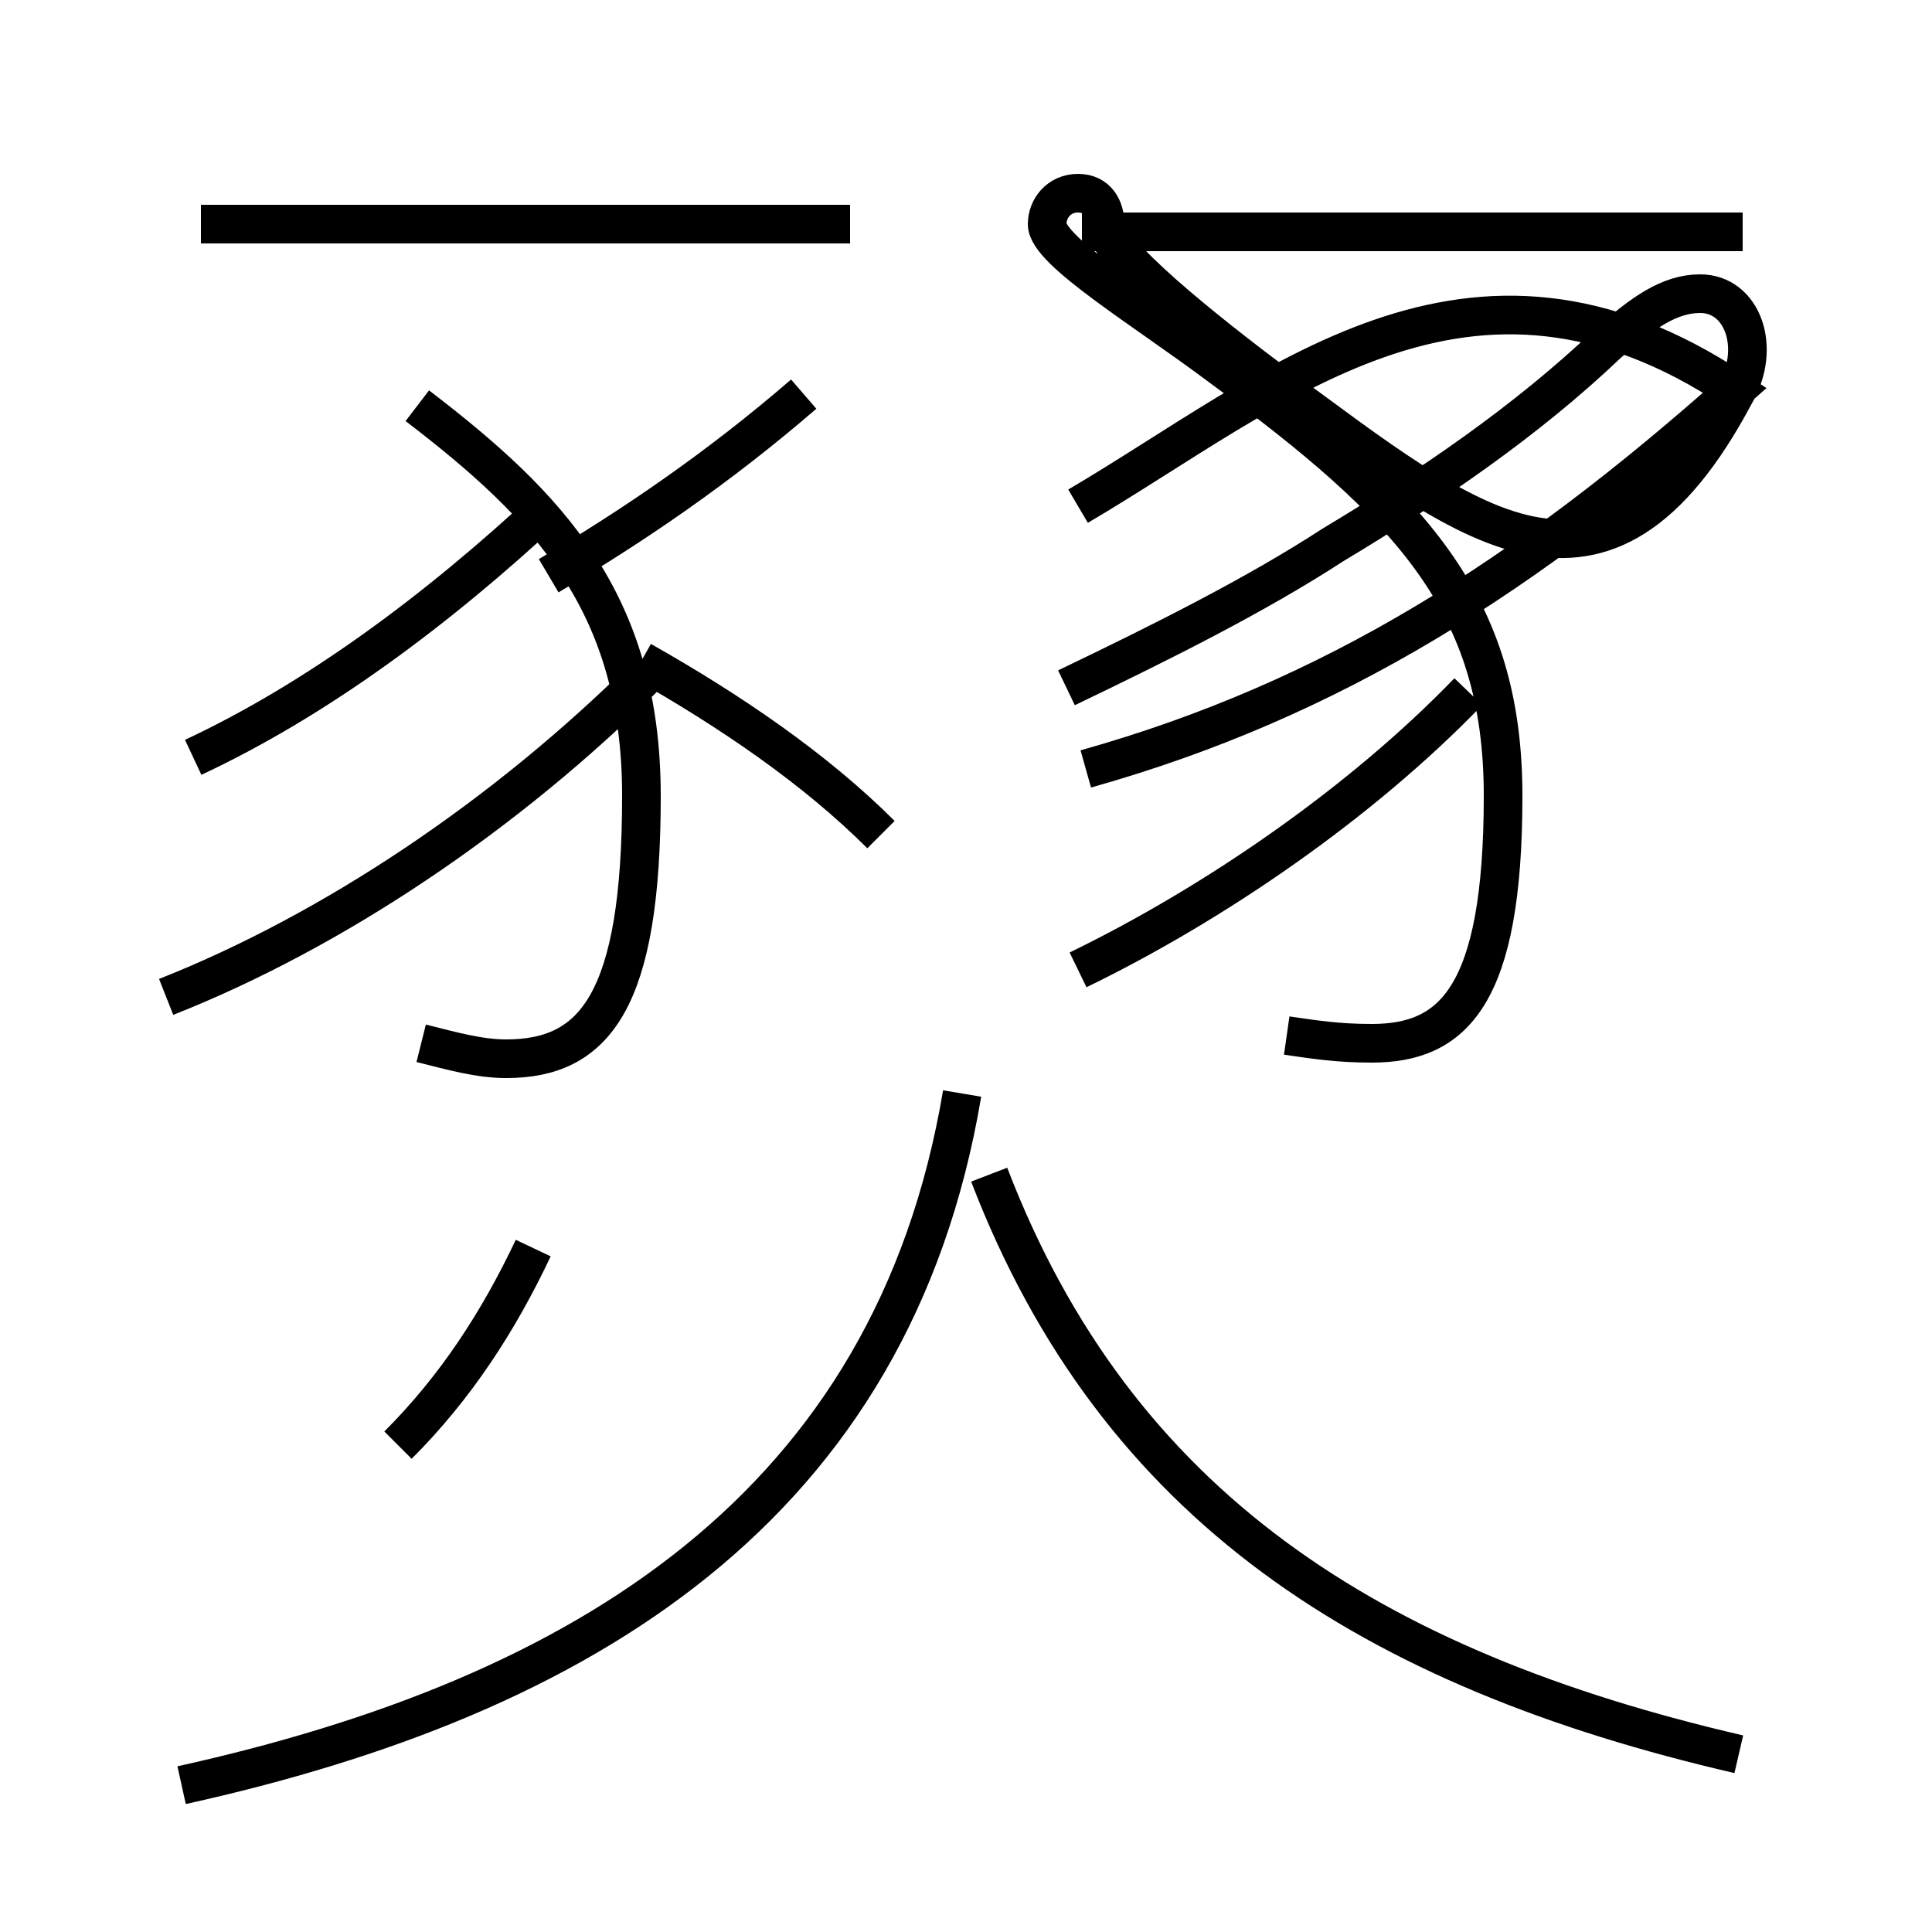 <?xml version='1.0' encoding='utf8'?>
<svg viewBox="0.0 -6.0 50.0 50.0" version="1.1" xmlns="http://www.w3.org/2000/svg">
<rect x="0.0" y="-6.0" width="50.0" height="50.0" fill="#808080" stroke="none"/>
<rect x="-1000" y="-1000" width="2000" height="2000" stroke="white" fill="white"/>
<g style="fill:white;stroke:#000000;  stroke-width:1">
<path d="M 27.9 -30.9 C 33.0 -33.9 38.0 -38.5 44.9 -33.9 C 39.5 -29.1 34.5 -25.9 28.1 -24.1 M 4.7 2.2 C 15.1 -0.1 23.1 -5.0 24.9 -15.7 M 10.3 -6.6 C 11.8 -8.1 12.9 -9.8 13.8 -11.7 M 4.3 -18.2 C 8.6 -19.9 13.1 -22.9 16.8 -26.6 M 45.0 1.4 C 35.5 -0.8 28.9 -5.0 25.6 -13.6 M 10.9 -17.0 C 11.7 -16.8 12.4 -16.6 13.1 -16.6 C 15.4 -16.6 16.6 -18.1 16.6 -23.4 C 16.6 -28.4 14.2 -30.9 10.8 -33.5 M 5.0 -24.4 C 8.2 -25.9 11.3 -28.2 14.2 -30.9 M 22.0 -38.2 L 5.2 -38.2 M 22.8 -22.4 C 21.1 -24.1 18.9 -25.6 16.6 -26.9 M 28.0 -38.0 L 45.1 -38.0 M 14.2 -29.1 C 16.4 -30.4 18.6 -31.9 20.8 -33.8 M 27.9 -18.9 C 31.4 -20.6 35.2 -23.2 38.0 -26.1 M 33.3 -17.2 C 34.0 -17.1 34.6 -17.0 35.5 -17.0 C 37.6 -17.0 38.9 -18.2 38.9 -23.4 C 38.9 -28.4 36.5 -30.9 31.6 -34.5 C 29.6 -36.0 27.1 -37.5 27.1 -38.2 C 27.1 -38.6 27.4 -39.0 27.9 -39.0 C 28.4 -39.0 28.6 -38.6 28.6 -38.2 C 28.6 -37.5 31.1 -35.5 33.1 -34.0 C 38.0 -30.4 41.5 -27.4 44.9 -33.8 C 45.6 -35.0 45.1 -36.4 44.0 -36.4 C 43.2 -36.4 42.5 -35.9 41.6 -35.1 C 39.5 -33.1 37.0 -31.4 34.5 -29.9 C 32.5 -28.6 30.1 -27.4 27.6 -26.2" transform="translate(0.0, 38.0)" />
</g>
</svg>